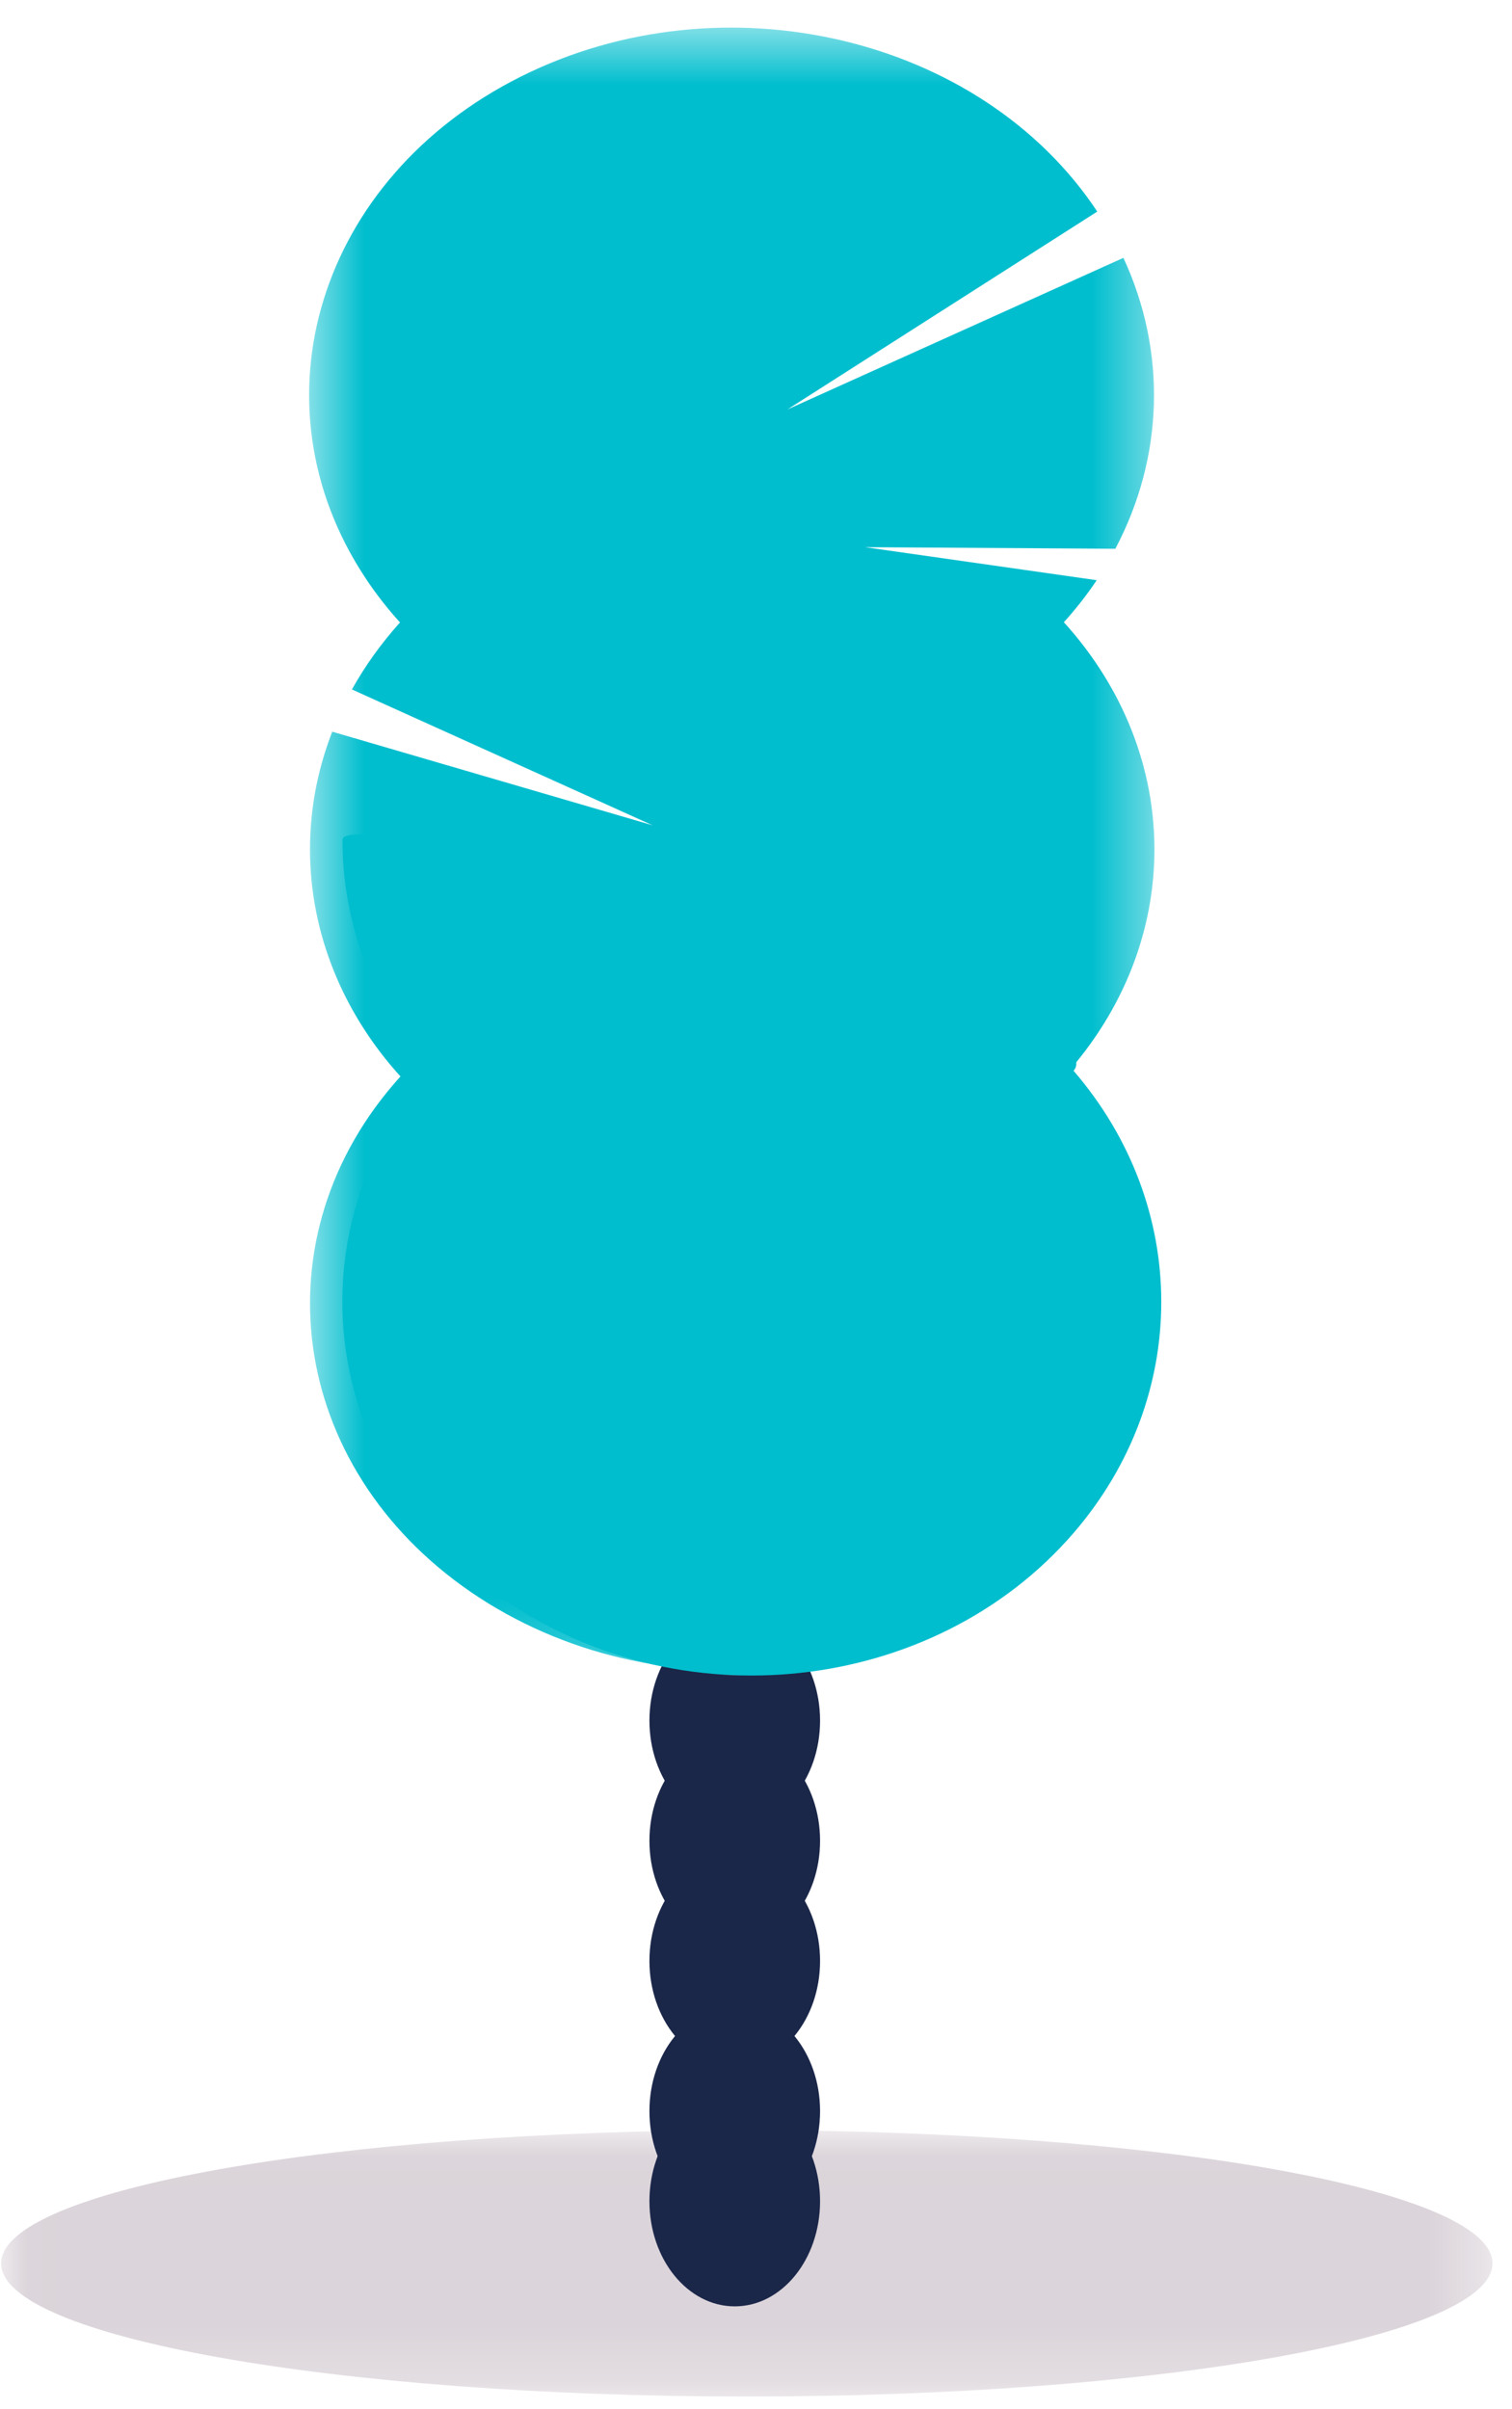 <svg width="27" height="43" viewBox="0 0 27 43" fill="none" xmlns="http://www.w3.org/2000/svg">
<mask id="mask0_35_455" style="mask-type:alpha" maskUnits="userSpaceOnUse" x="0" y="38" width="27" height="5">
<path fill-rule="evenodd" clip-rule="evenodd" d="M0.02 38.02H26.651V42.772H0.02V38.02Z" fill="white"/>
</mask>
<g mask="url(#mask0_35_455)">
<path fill-rule="evenodd" clip-rule="evenodd" d="M13.335 38.02C20.689 38.02 26.651 39.084 26.651 40.396C26.651 41.708 20.689 42.772 13.335 42.772C5.982 42.772 0.02 41.708 0.02 40.396C0.02 39.084 5.982 38.02 13.335 38.02" fill="#DBD4DA"/>
</g>
<path fill-rule="evenodd" clip-rule="evenodd" d="M13.121 37.41C13.962 37.41 14.644 38.25 14.644 39.287C14.644 40.323 13.962 41.163 13.121 41.163C12.279 41.163 11.597 40.323 11.597 39.287C11.597 38.25 12.279 37.41 13.121 37.41" fill="#1B2749"/>
<path fill-rule="evenodd" clip-rule="evenodd" d="M13.121 35.802C13.962 35.802 14.644 36.642 14.644 37.678C14.644 38.715 13.962 39.555 13.121 39.555C12.279 39.555 11.597 38.715 11.597 37.678C11.597 36.642 12.279 35.802 13.121 35.802" fill="#1B2749"/>
<path fill-rule="evenodd" clip-rule="evenodd" d="M13.121 33.121C13.962 33.121 14.644 33.961 14.644 34.998C14.644 36.034 13.962 36.874 13.121 36.874C12.279 36.874 11.597 36.034 11.597 34.998C11.597 33.961 12.279 33.121 13.121 33.121" fill="#1B2749"/>
<path fill-rule="evenodd" clip-rule="evenodd" d="M13.121 30.976C13.962 30.976 14.644 31.816 14.644 32.853C14.644 33.889 13.962 34.729 13.121 34.729C12.279 34.729 11.597 33.889 11.597 32.853C11.597 31.816 12.279 30.976 13.121 30.976" fill="#1B2749"/>
<path fill-rule="evenodd" clip-rule="evenodd" d="M13.121 28.832C13.962 28.832 14.644 29.672 14.644 30.708C14.644 31.745 13.962 32.585 13.121 32.585C12.279 32.585 11.597 31.745 11.597 30.708C11.597 29.672 12.279 28.832 13.121 28.832" fill="#1B2749"/>
<path fill-rule="evenodd" clip-rule="evenodd" d="M13.121 26.151C13.962 26.151 14.644 26.991 14.644 28.028C14.644 29.064 13.962 29.904 13.121 29.904C12.279 29.904 11.597 29.064 11.597 28.028C11.597 26.991 12.279 26.151 13.121 26.151" fill="#3F3D56"/>
<path fill-rule="evenodd" clip-rule="evenodd" d="M13.121 24.543C13.962 24.543 14.644 25.383 14.644 26.419C14.644 27.455 13.962 28.296 13.121 28.296C12.279 28.296 11.597 27.455 11.597 26.419C11.597 25.383 12.279 24.543 13.121 24.543" fill="#3F3D56"/>
<mask id="mask1_35_455" style="mask-type:alpha" maskUnits="userSpaceOnUse" x="5" y="0" width="16" height="30">
<path fill-rule="evenodd" clip-rule="evenodd" d="M5.52 0.493H20.615V29.821H5.52V0.493Z" fill="white"/>
</mask>
<g mask="url(#mask1_35_455)">
<path fill-rule="evenodd" clip-rule="evenodd" d="M18.997 11.106C19.212 10.868 19.409 10.617 19.584 10.355L15.448 9.766L19.917 9.794C20.784 8.154 20.837 6.276 20.061 4.602L14.061 7.308L19.594 3.776C17.515 0.64 12.905 -0.438 9.297 1.369C5.689 3.176 4.449 7.183 6.528 10.32C6.711 10.596 6.916 10.859 7.143 11.109C6.809 11.48 6.521 11.881 6.284 12.305L11.652 14.729L5.933 13.059C5.117 15.157 5.575 17.472 7.151 19.212C4.576 22.057 5.141 26.178 8.413 28.417C11.685 30.655 16.425 30.164 19.001 27.32C21.154 24.941 21.154 21.591 19.001 19.212C21.153 16.835 21.153 13.486 19.001 11.109L18.997 11.106Z" fill="#00BECE"/>
</g>
<path fill-rule="evenodd" clip-rule="evenodd" d="M6.116 14.99C6.114 16.485 6.665 17.937 7.68 19.111C5.182 22.005 5.73 26.198 8.903 28.476C12.077 30.753 16.674 30.254 19.171 27.36C21.259 24.94 21.259 21.531 19.171 19.111C20.152 17.978 6.116 14.241 6.116 14.99" fill="#00BECE"/>
</svg>

